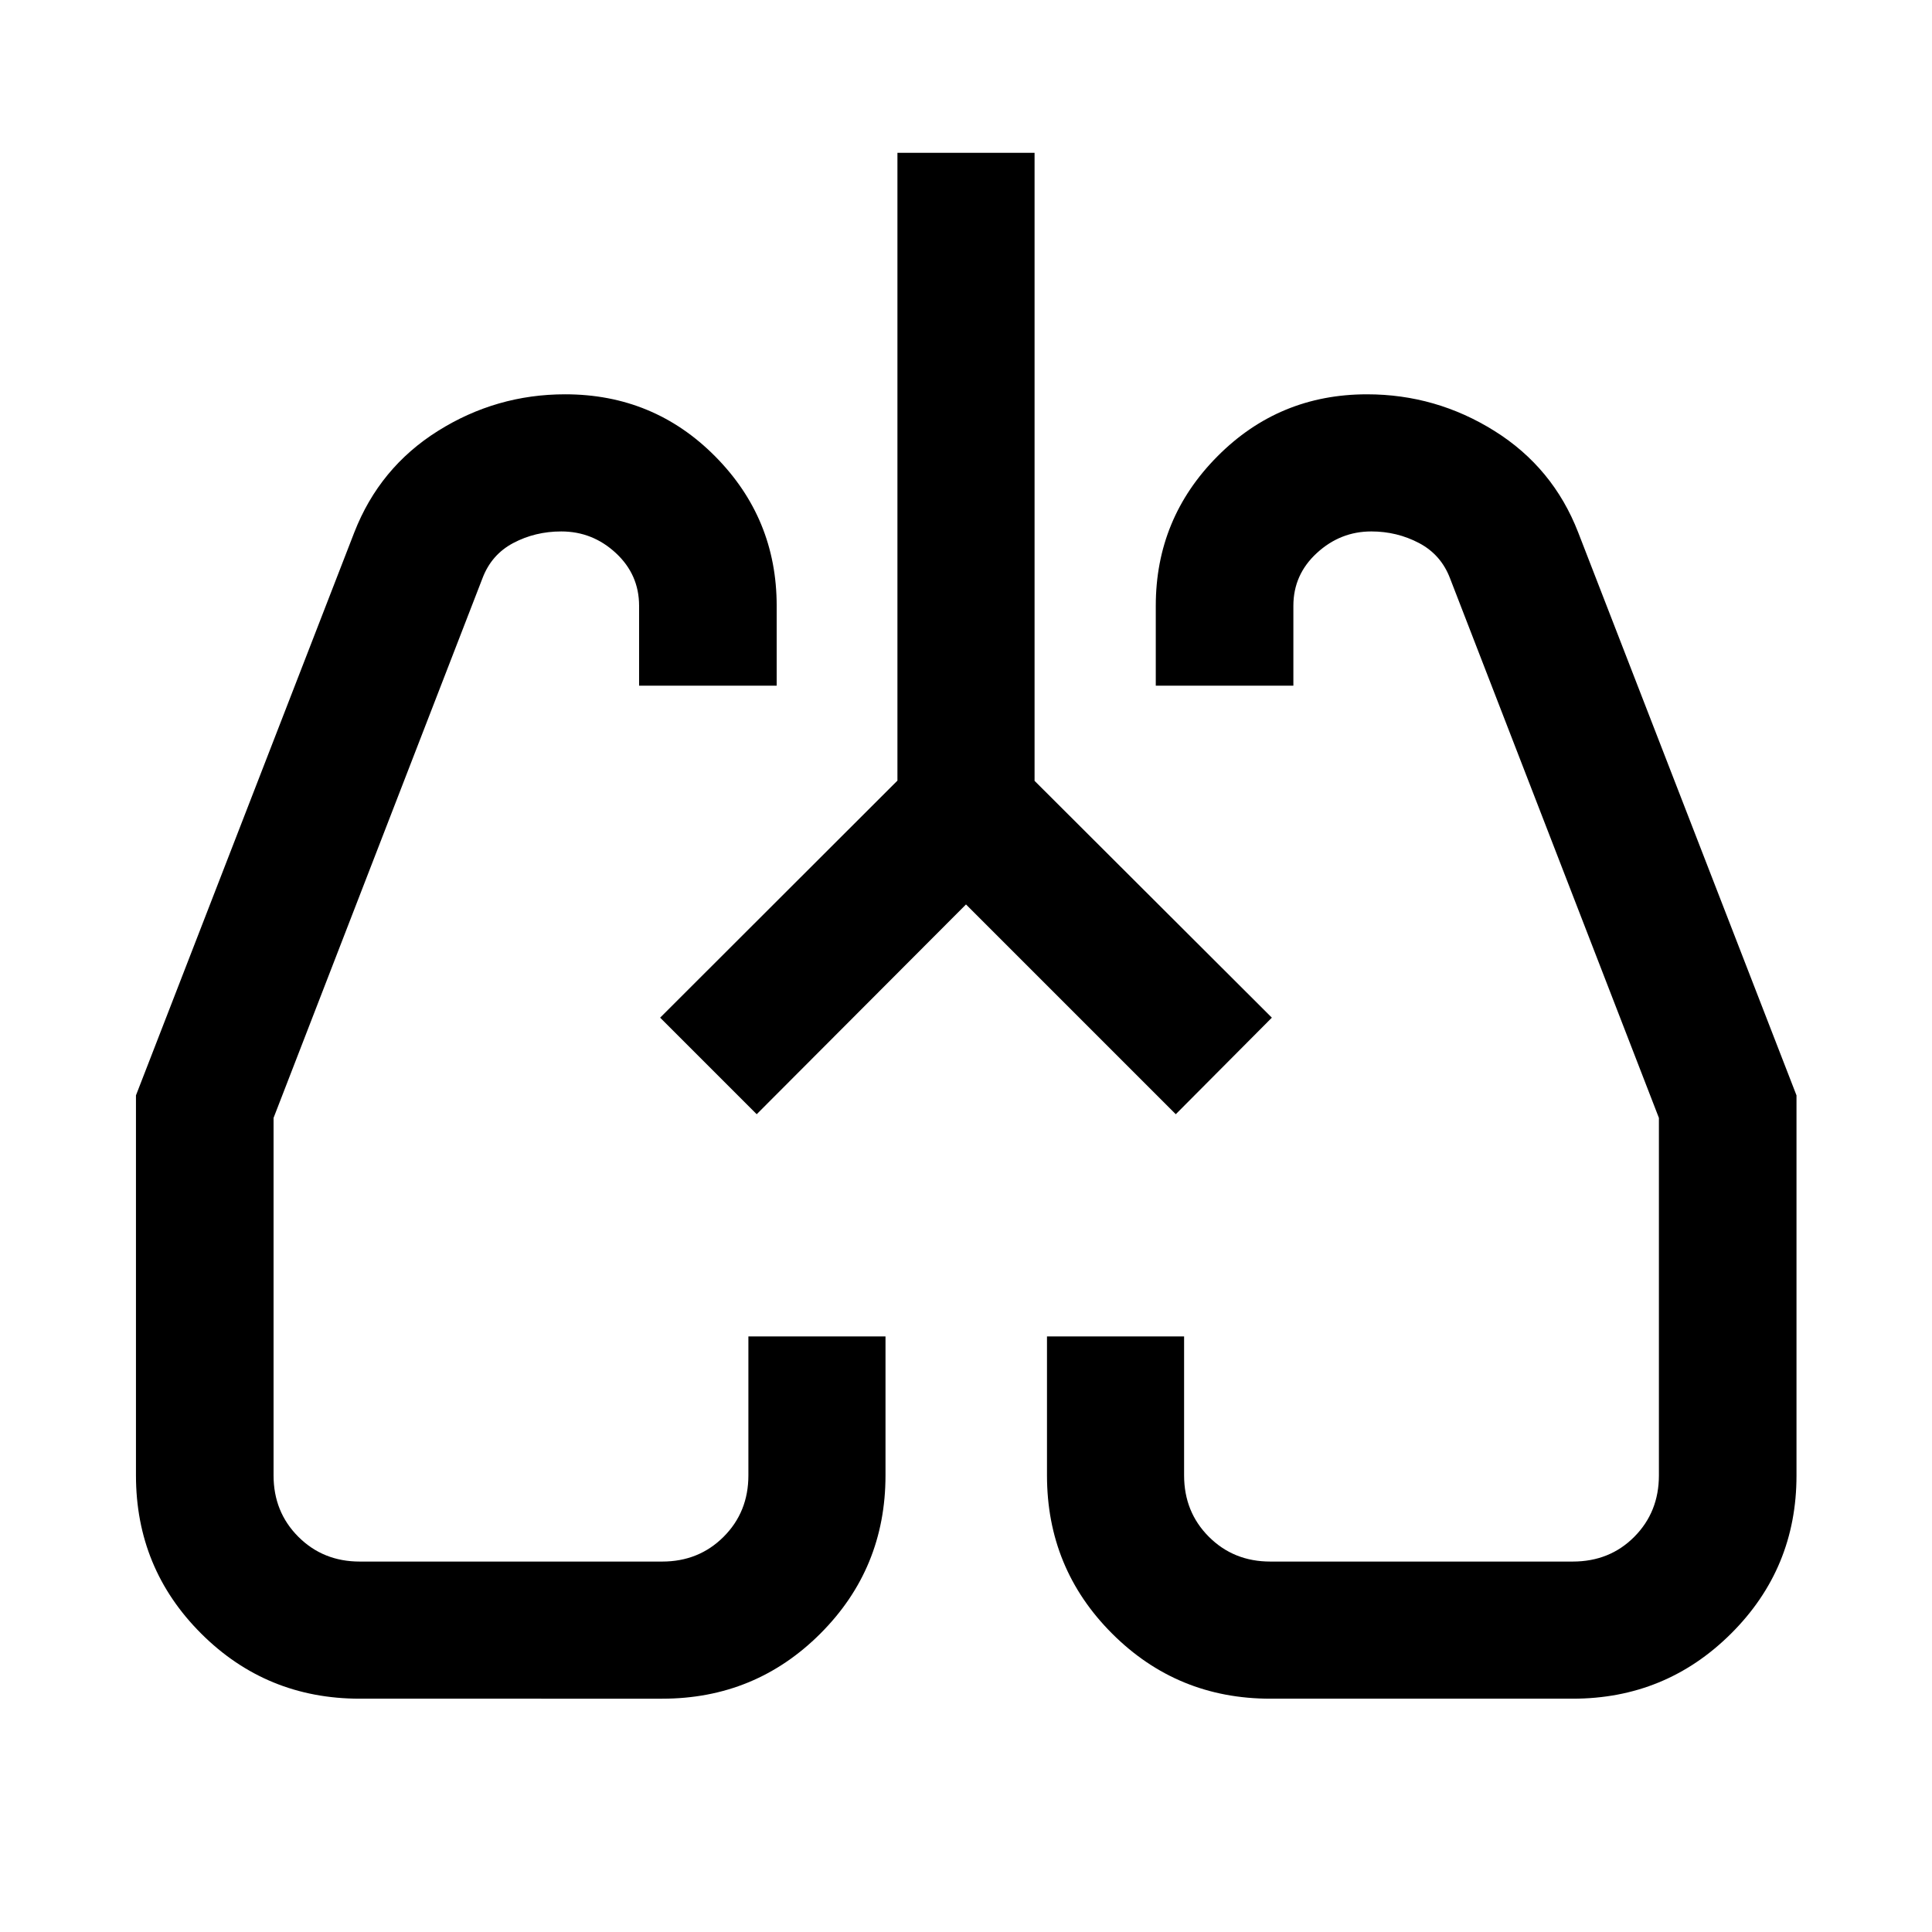 <svg xmlns="http://www.w3.org/2000/svg" width="48" height="48" viewBox="0 -960 960 960"><path d="M178.76-115.93q-46.38 0-78.79-32.35-32.41-32.34-32.41-78.61v-188.83l108.48-279.71q12.57-32.24 41.58-50.44 29.01-18.2 63.2-18.2 43.96 0 74.54 30.83 30.57 30.83 30.57 74.24v39.72h-68.37V-659q0-15.49-11.56-26.21-11.57-10.72-27.11-10.72-12.95 0-23.84 5.75t-15.35 17.61L135.93-404.52v177.63q0 18.2 12.32 30.51 12.31 12.31 30.51 12.31h150.28q18.2 0 30.52-12.31 12.31-12.31 12.31-30.51v-69.04H440v69.04q0 46.27-32.36 78.61-32.36 32.35-78.6 32.35H178.76Zm602.72 0H631.2q-46.24 0-78.6-32.35-32.36-32.34-32.36-78.61v-69.04h68.13v69.04q0 18.2 12.31 30.51 12.31 12.31 30.52 12.31h150.28q18.38 0 30.6-12.31 12.22-12.31 12.22-30.51v-177.63L720.54-672.57q-4.47-11.81-15.42-17.59-10.95-5.77-23.72-5.77-15.4 0-27.06 10.72-11.67 10.72-11.67 26.21v39.72H574.3V-659q0-43.41 30.62-74.24 30.61-30.83 74.34-30.83 34.26 0 63.36 18.22t41.58 50.42l108.47 279.71v188.93q0 46.14-32.5 78.5t-78.69 32.36Zm-453.46-338.4Zm304.2 0ZM480-510.59 376-406.35l-47.98-47.98 117.91-117.78v-311.96h68.14V-572l117.91 117.67-47.74 47.98L480-510.59Z"/></svg>